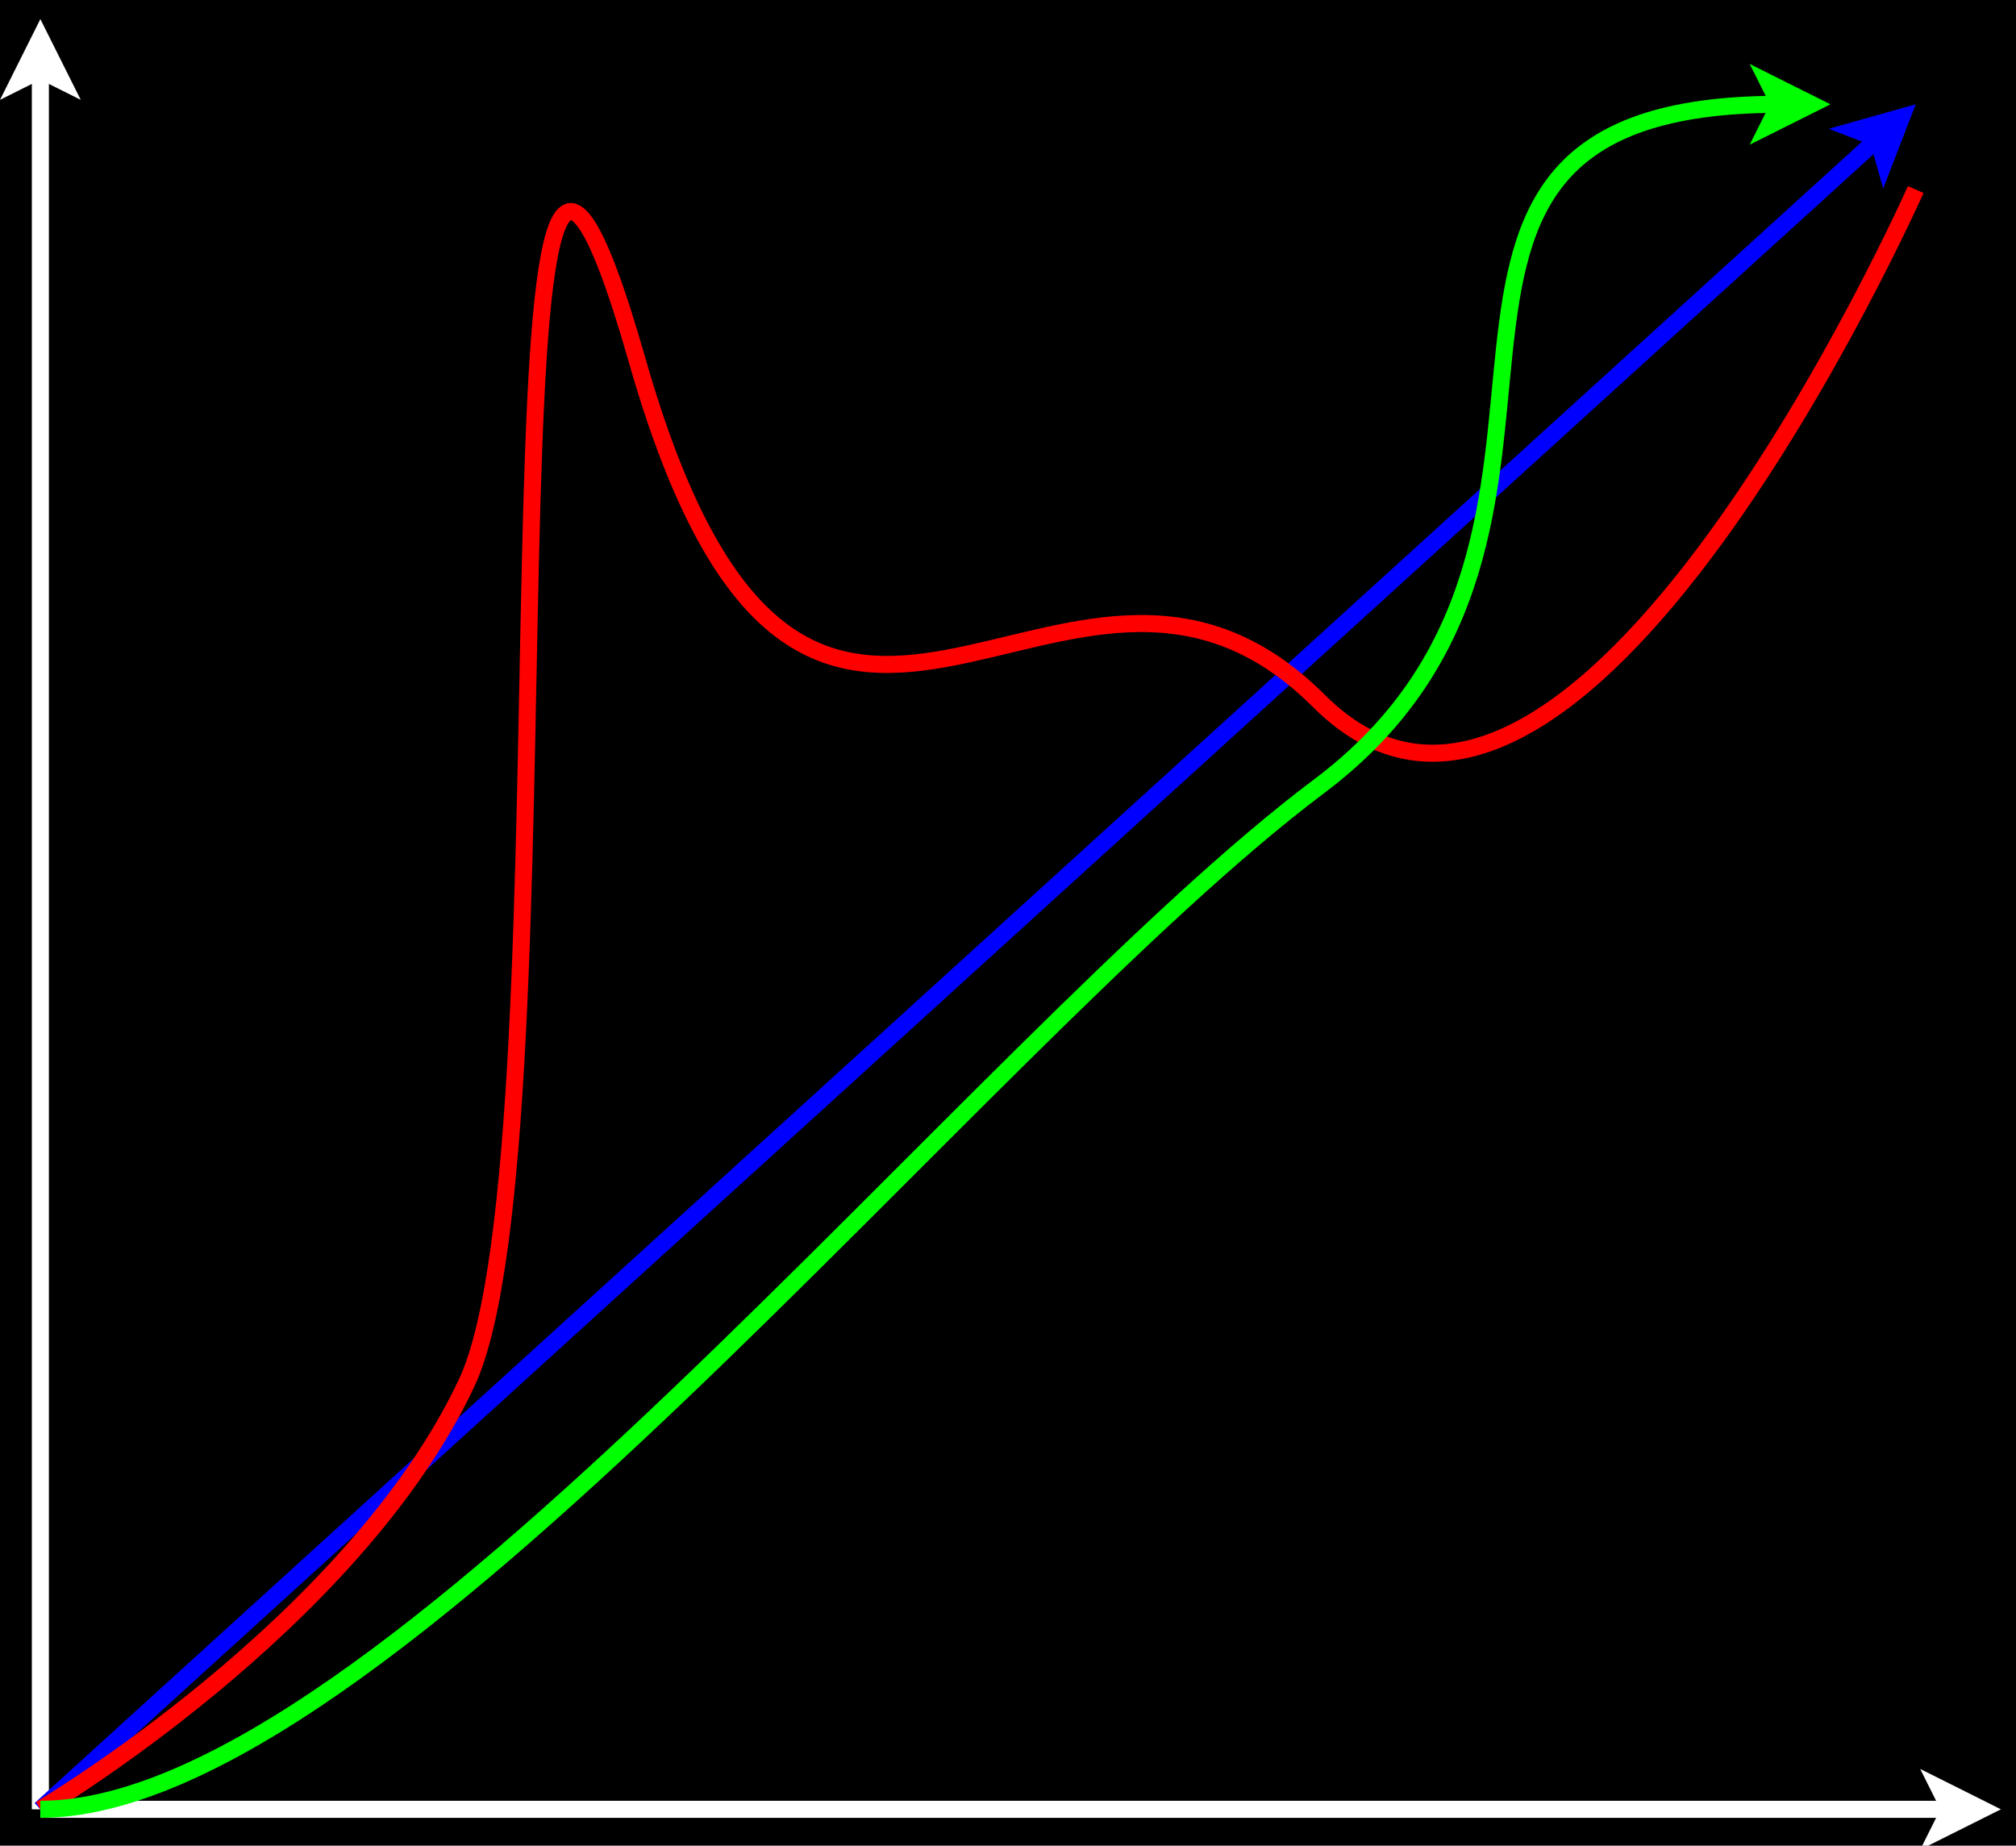 <?xml version="1.0" encoding="UTF-8"?>
<svg xmlns="http://www.w3.org/2000/svg" xmlns:xlink="http://www.w3.org/1999/xlink" width="473pt" height="433pt" viewBox="0 0 473 433" version="1.1">
<g id="surface63098">
<rect x="0" y="0" width="473" height="433" style="fill:rgb(0%,0%,0%);fill-opacity:1;stroke:none;"/>
<path style="fill:none;stroke-width:0.2;stroke-linecap:butt;stroke-linejoin:miter;stroke:rgb(100%,100%,100%);stroke-opacity:1;stroke-miterlimit:10;" d="M 1 22 L 1 1.599 " transform="matrix(20,0,0,20,-10.528,-15.528)"/>
<path style="fill-rule:evenodd;fill:rgb(100%,100%,100%);fill-opacity:1;stroke-width:0.2;stroke-linecap:butt;stroke-linejoin:miter;stroke:rgb(100%,100%,100%);stroke-opacity:1;stroke-miterlimit:10;" d="M 1 1.224 L 1.25 1.724 L 1 1.599 L 0.75 1.724 Z M 1 1.224 " transform="matrix(20,0,0,20,-10.528,-15.528)"/>
<path style="fill:none;stroke-width:0.2;stroke-linecap:butt;stroke-linejoin:miter;stroke:rgb(100%,100%,100%);stroke-opacity:1;stroke-miterlimit:10;" d="M 1 22 L 23.401 22 " transform="matrix(20,0,0,20,-10.528,-15.528)"/>
<path style="fill-rule:evenodd;fill:rgb(100%,100%,100%);fill-opacity:1;stroke-width:0.2;stroke-linecap:butt;stroke-linejoin:miter;stroke:rgb(100%,100%,100%);stroke-opacity:1;stroke-miterlimit:10;" d="M 23.776 22 L 23.276 22.25 L 23.401 22 L 23.276 21.75 Z M 23.776 22 " transform="matrix(20,0,0,20,-10.528,-15.528)"/>
<path style="fill:none;stroke-width:0.2;stroke-linecap:butt;stroke-linejoin:miter;stroke:rgb(0%,0%,100%);stroke-opacity:1;stroke-miterlimit:10;" d="M 1 22 L 22.557 2.403 " transform="matrix(20,0,0,20,-10.528,-15.528)"/>
<path style="fill-rule:evenodd;fill:rgb(0%,0%,100%);fill-opacity:1;stroke-width:0.2;stroke-linecap:butt;stroke-linejoin:miter;stroke:rgb(0%,0%,100%);stroke-opacity:1;stroke-miterlimit:10;" d="M 22.835 2.15 L 22.633 2.672 L 22.557 2.403 L 22.296 2.302 Z M 22.835 2.15 " transform="matrix(20,0,0,20,-10.528,-15.528)"/>
<path style="fill:none;stroke-width:0.2;stroke-linecap:butt;stroke-linejoin:miter;stroke:rgb(100%,0%,0%);stroke-opacity:1;stroke-miterlimit:10;" d="M 1 22 C 1 22 4.667 19.833 6 17 C 7.333 14.167 6 -2 8 5 C 10 12 13 6 16 9 C 19 12 23 3 23 3 " transform="matrix(20,0,0,20,-10.528,-15.528)"/>
<path style="fill:none;stroke-width:0.2;stroke-linecap:butt;stroke-linejoin:miter;stroke:rgb(0%,100%,0%);stroke-opacity:1;stroke-miterlimit:10;" d="M 1 22 C 5 22 12 13 16 10 C 20 7 16 2 21.401 2 " transform="matrix(20,0,0,20,-10.528,-15.528)"/>
<path style="fill-rule:evenodd;fill:rgb(0%,100%,0%);fill-opacity:1;stroke-width:0.2;stroke-linecap:butt;stroke-linejoin:miter;stroke:rgb(0%,100%,0%);stroke-opacity:1;stroke-miterlimit:10;" d="M 21.776 2 L 21.276 2.25 L 21.401 2 L 21.276 1.75 Z M 21.776 2 " transform="matrix(20,0,0,20,-10.528,-15.528)"/>
</g>
</svg>
